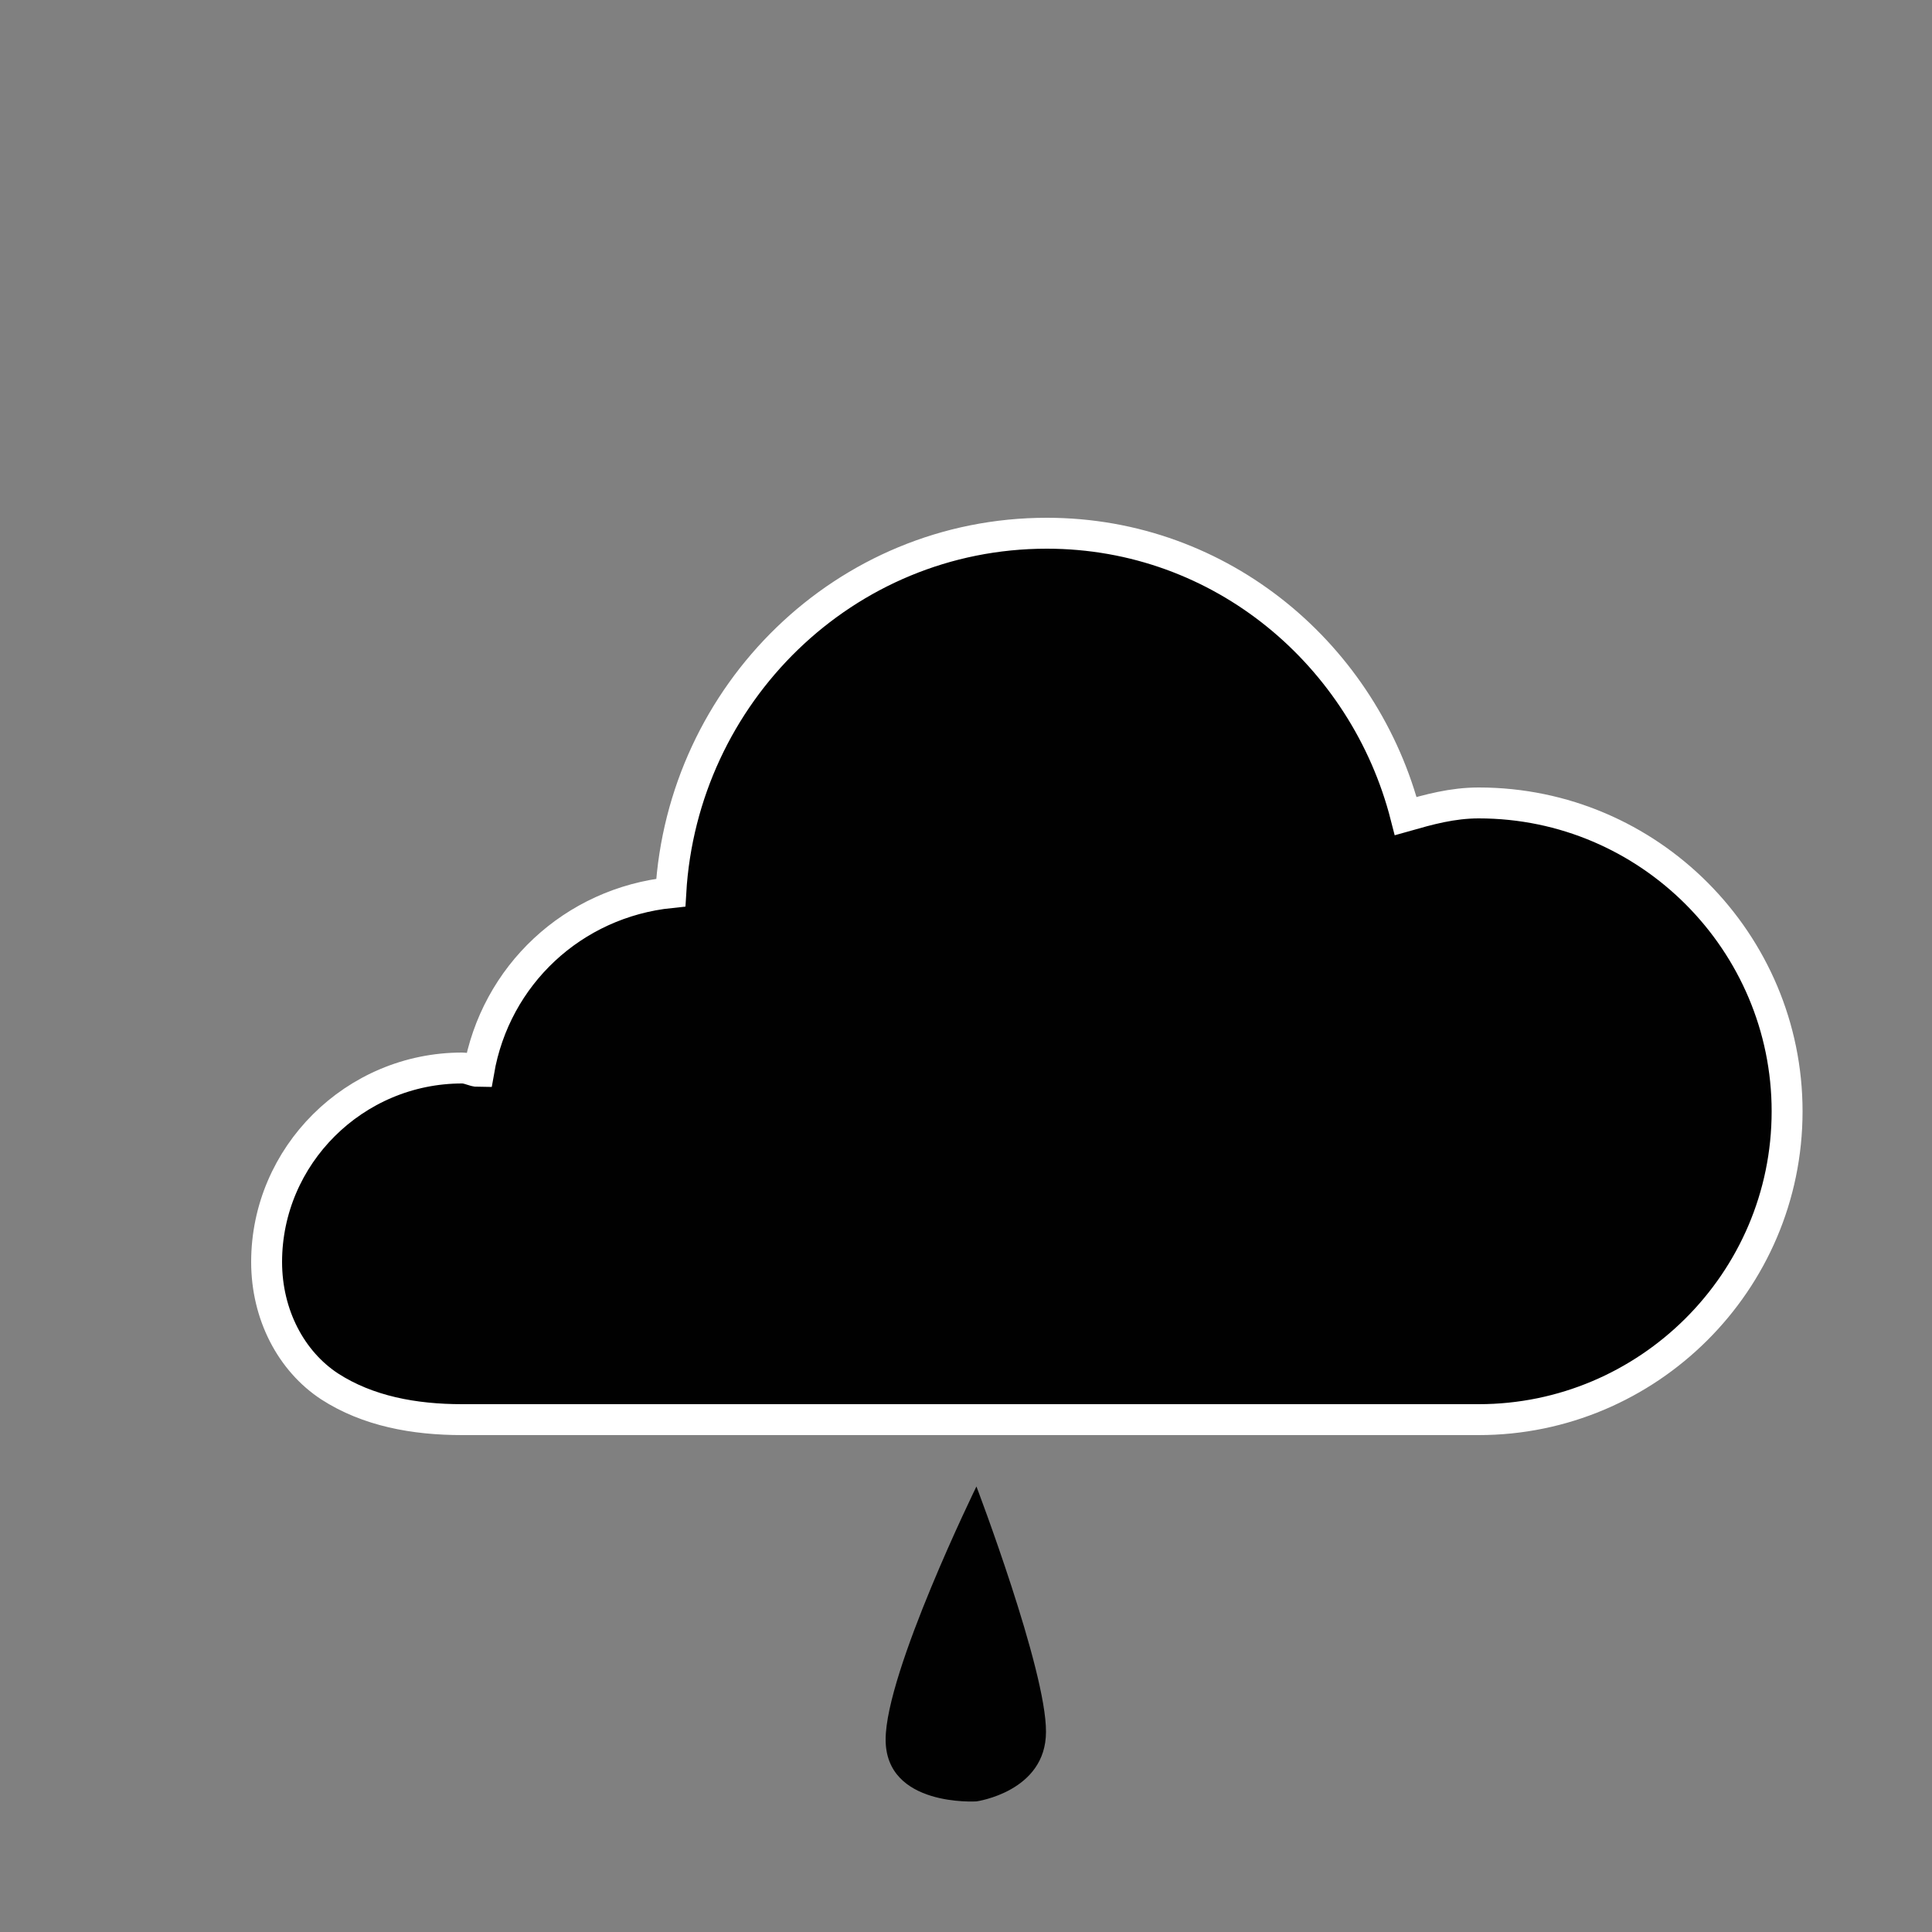 <?xml version="1.0" encoding="utf-8"?>
<!-- Generator: Adobe Illustrator 18.1.0, SVG Export Plug-In . SVG Version: 6.00 Build 0)  -->
<svg version="1.1" id="Lager_1" xmlns="http://www.w3.org/2000/svg" xmlns:xlink="http://www.w3.org/1999/xlink" x="0px" y="0px"
	 viewBox="0 0 500 500" enable-background="new 0 0 500 500" xml:space="preserve">
<rect x="0" y="0" width="500" height="500" fill="#808080" stroke="none"/>
<path fill="#010101" d="M252.7,384.7c0,0-23.5,48-23.5,65.5s23.5,16,23.5,16s18-2.5,18-18C270.8,432.2,252.7,384.7,252.7,384.7z"/>
<path fill="#010101" stroke="#FFFFFF" stroke-width="8" stroke-miterlimit="10" d="M270.9,138c-52.3,0-94.3,41.6-97.3,93
	c-25.3,2.6-45.4,21.4-49.7,46.3c-1.3,0-2.6-0.9-4.3-0.9c-27.9,0-50.6,22.7-50.6,50.2c0,13.7,6.4,25.7,16.3,32.2
	c9.9,6.4,21.9,8.6,34.3,8.6h128.6H318h64.7c43.7,0,79.8-35.6,79.8-79.8c0-43.7-35.6-79.8-79.8-79.8c-6.9,0-12.9,1.7-18.9,3.4
	C353.2,169.8,316.3,138,270.9,138L270.9,138z"/>
</svg>
